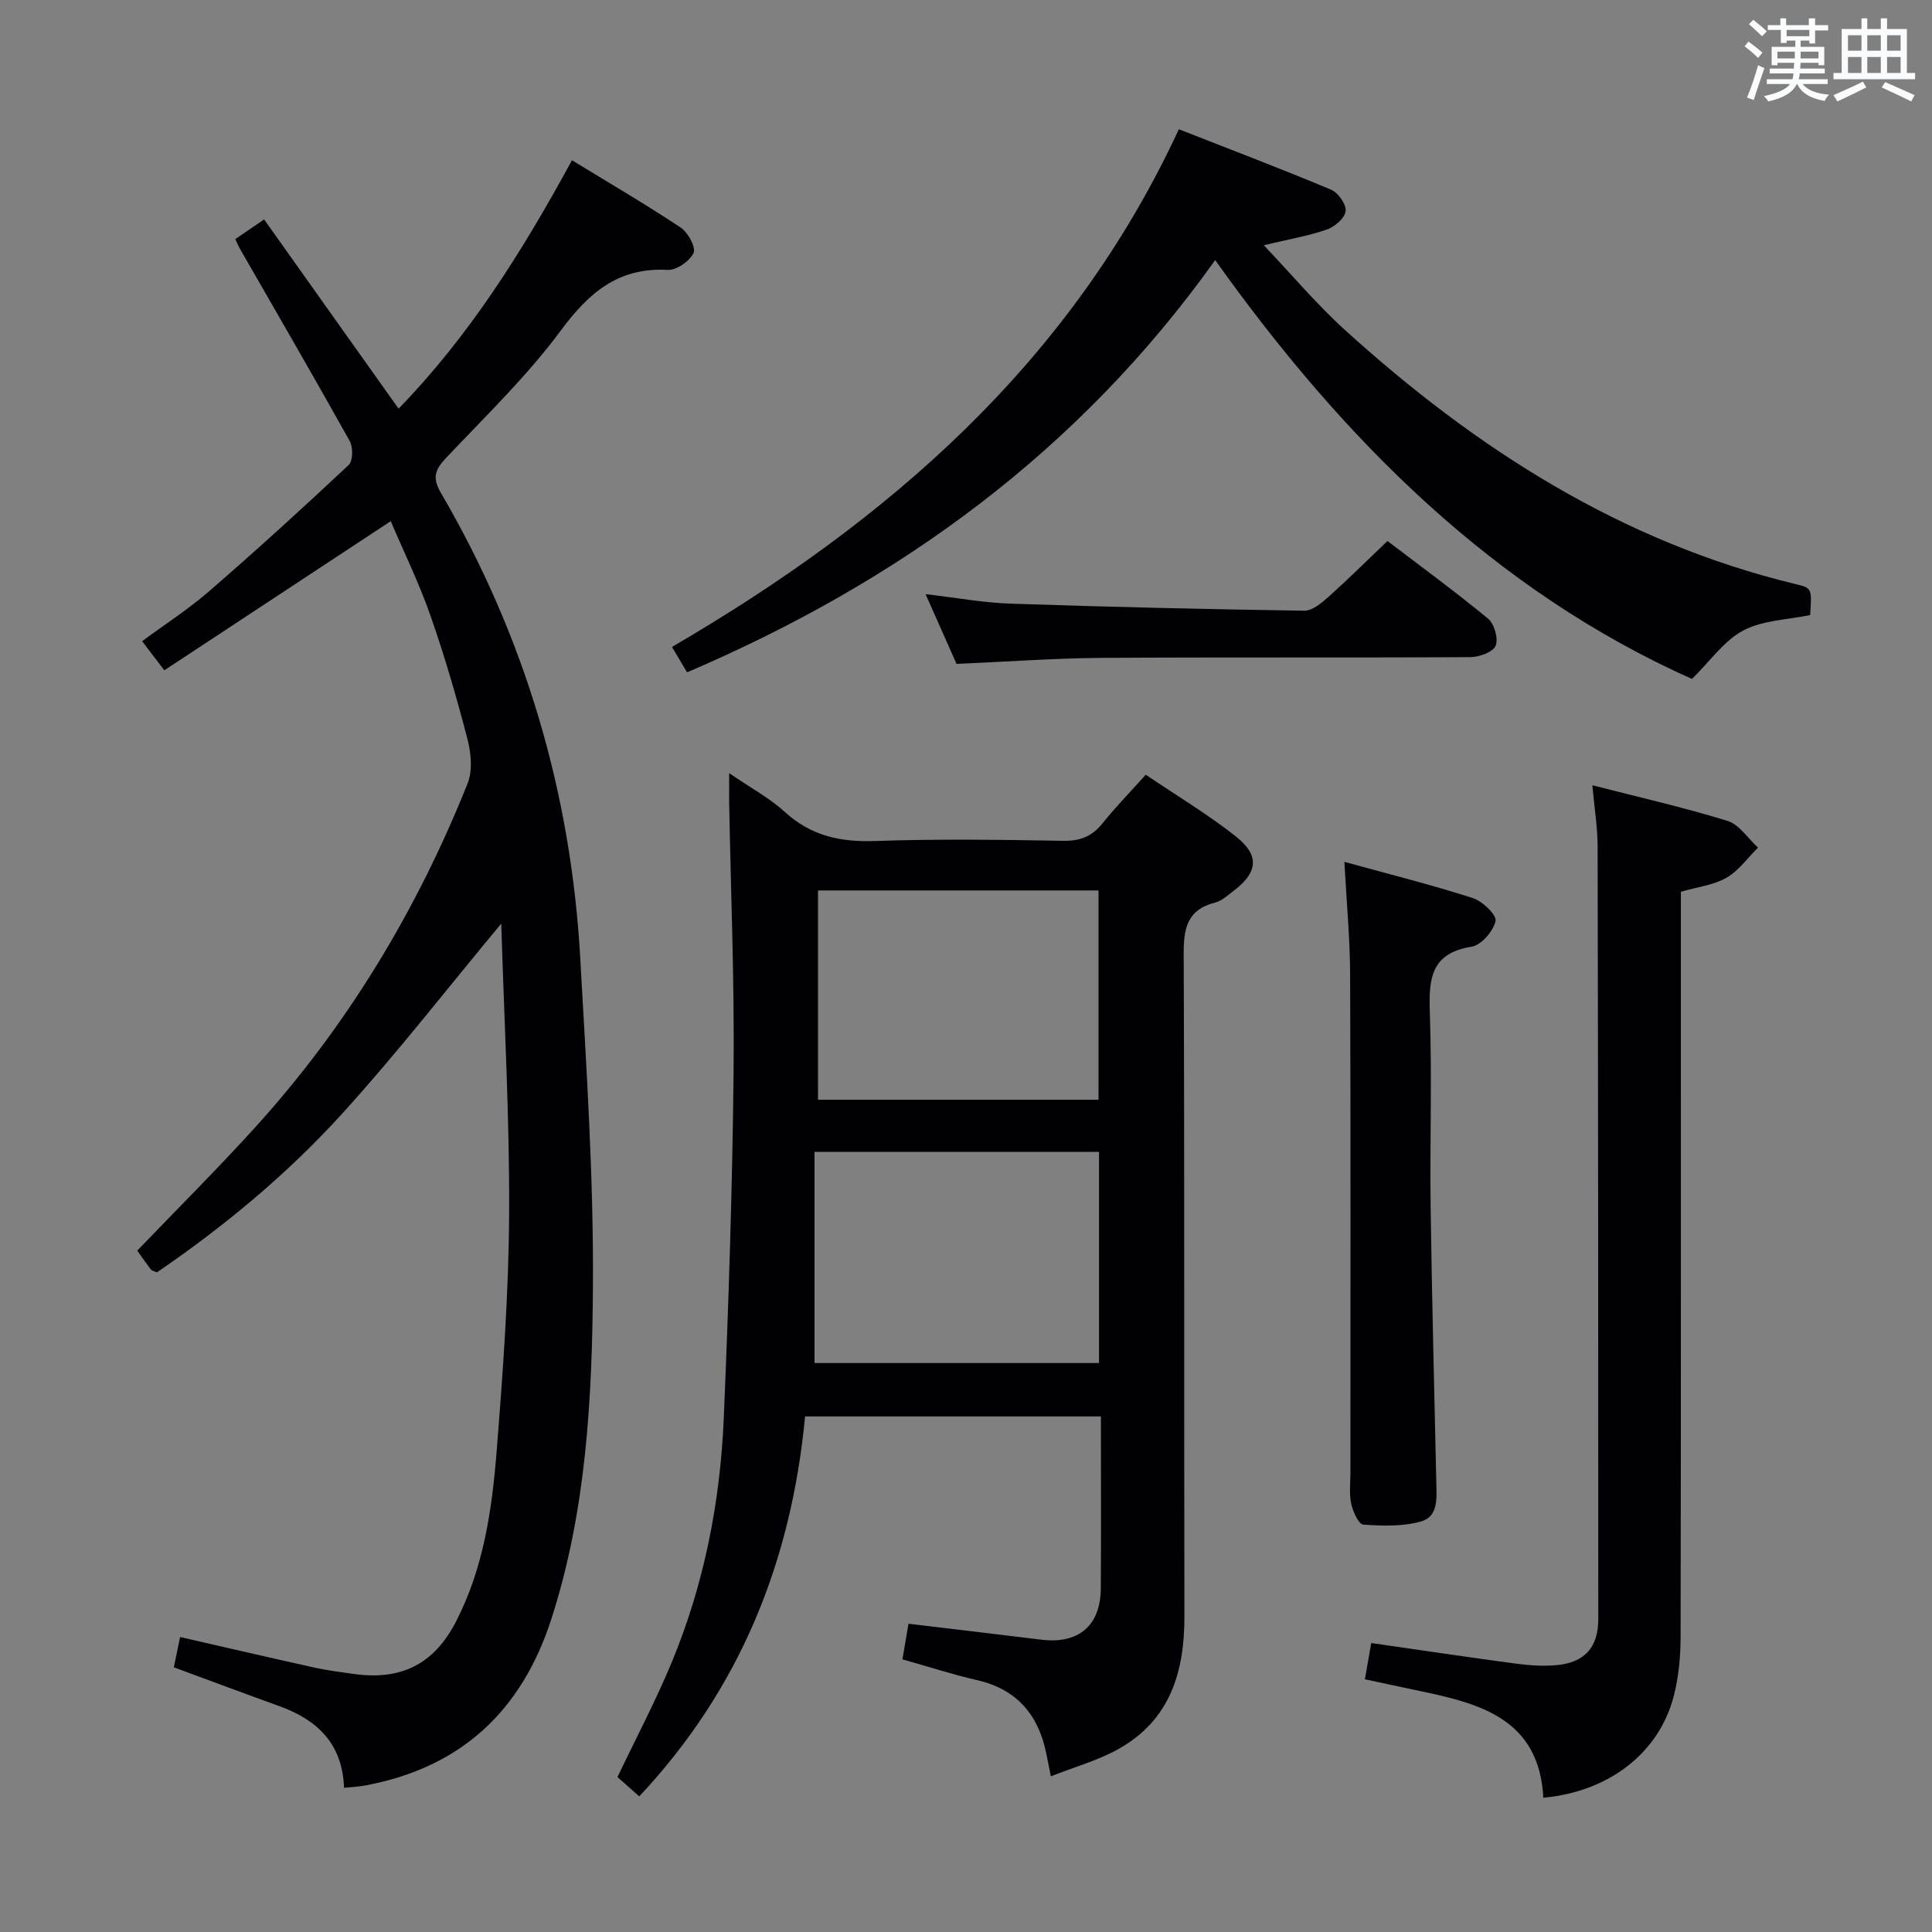 <svg enable-background="new 0 0 400 400" viewBox="0 0 400 400" xmlns="http://www.w3.org/2000/svg"><rect x="0" y="0" width="400" height="400" fill="#808080" stroke="none"/><g fill="#010105"><path d="m150.97 160.07c4.49 3.09 8.37 5.16 11.51 8.03 5.43 4.96 11.52 6.28 18.71 6.02 12.98-.45 25.99-.26 38.98-.04 3.51.06 5.94-.94 8.1-3.63 2.69-3.35 5.7-6.44 8.95-10.05 6.39 4.32 12.8 8.16 18.62 12.75 5.03 3.97 4.6 7.49-.49 11.33-1.19.9-2.4 2.04-3.77 2.39-5.87 1.48-6.54 5.43-6.51 10.8.19 45.65.05 91.31.15 136.96.03 11.55-2.98 21.49-13.61 27.46-4.25 2.39-9.09 3.72-14.04 5.68-.42-2.08-.67-3.34-.92-4.61-1.63-8.07-6.05-13.41-14.37-15.31-5-1.14-9.89-2.74-15.44-4.3.4-2.37.83-4.86 1.25-7.37 9.46 1.13 18.5 2.19 27.52 3.3 7.68.94 12.25-2.89 12.3-10.62.08-11.78.02-23.57.02-35.6-20.6 0-40.7 0-61.25 0-2.81 29.81-13.36 56.33-34.33 78.66-1.6-1.42-3.07-2.72-4.51-4 3.86-8.1 7.96-15.84 11.29-23.89 6.66-16.11 9.99-33.08 10.72-50.43 1.01-23.93 1.79-47.89 2.03-71.84.19-18.6-.58-37.2-.92-55.81-.01-1.64.01-3.27.01-5.88zm76.57 78.41c-19.6 0-38.92 0-58.9 0v43.72h58.9c0-14.78 0-29.18 0-43.72zm-.1-10.79c0-14.71 0-29.07 0-43.33-19.62 0-38.84 0-58.08 0v43.33z"/><path d="m71.23 370.14c-.33-9.18-5.58-14.08-13.41-16.91-7.16-2.58-14.28-5.25-21.83-8.03.39-1.9.85-4.1 1.3-6.27 9.5 2.17 18.7 4.31 27.91 6.35 2.59.57 5.23.89 7.86 1.27 9.93 1.44 16.79-1.94 21.38-10.88 5.66-11 7.42-23.06 8.38-35.14 1.3-16.4 2.51-32.86 2.59-49.29.1-19.91-1.03-39.82-1.63-60.02-11.14 13.39-21.54 26.8-32.92 39.33-11.4 12.56-24.48 23.39-38.37 32.88-.68-.31-1.08-.37-1.26-.6-1.09-1.45-2.13-2.94-2.82-3.9 8.21-8.55 16.46-16.76 24.27-25.36 19.11-21.02 33.59-45 44.12-71.33 1.06-2.64.75-6.24.01-9.12-2.25-8.66-4.75-17.28-7.71-25.73-2.35-6.71-5.5-13.14-8.2-19.49-15.84 10.44-31.32 20.63-46.88 30.88-1.82-2.39-3.01-3.95-4.6-6.03 4.77-3.52 9.63-6.65 13.95-10.4 9.79-8.49 19.38-17.22 28.83-26.09.89-.83.92-3.67.21-4.94-7.45-13.36-15.14-26.58-22.75-39.85-.32-.56-.56-1.16-.94-1.97 1.74-1.18 3.36-2.29 5.96-4.07 9.31 13.1 18.49 26.02 27.84 39.18 14.6-15.02 25.55-32.42 35.9-51.43 7.73 4.72 15.26 9.12 22.52 13.94 1.51 1 3.18 4.11 2.65 5.25-.79 1.7-3.54 3.61-5.36 3.51-10.27-.55-16.32 4.73-22.16 12.6-7 9.45-15.6 17.73-23.71 26.32-2.26 2.39-2.93 4.08-1.1 7.2 17.4 29.8 26.96 62.04 28.88 96.46 1.26 22.58 2.77 45.19 2.62 67.78-.15 23.21-1.36 46.5-8.61 68.96-6.12 18.95-18.59 30.67-38.29 34.42-1.41.29-2.87.34-4.63.52z"/><path d="m350.3 140.57c-40.99-18.33-72.13-49.43-98.71-86.72-28.24 39.6-65.37 66.53-109.34 85.35-.84-1.43-1.74-2.93-3.12-5.26 44.7-26.06 82.51-58.77 104.94-107.18 10.71 4.2 21.19 8.18 31.51 12.51 1.47.61 3.19 3.06 3.02 4.45-.17 1.45-2.28 3.25-3.91 3.81-3.85 1.33-7.92 2.02-13.04 3.24 5.91 6.21 11.02 12.31 16.86 17.6 27.09 24.56 57.21 43.86 93.27 52.57 3.37.81 3.35.88 3 6.4-4.67.98-9.81 1.05-13.86 3.2-3.97 2.1-6.82 6.3-10.62 10.03z"/><path d="m319.53 372.2c-.86-16.18-12.86-19.44-25.39-22.06-3.7-.77-7.4-1.58-11.55-2.46.46-2.62.87-4.98 1.31-7.51 10.26 1.48 20.07 2.95 29.9 4.26 2.79.37 5.67.57 8.46.32 5.81-.52 8.65-3.68 8.65-9.55 0-53.32-.03-106.65-.14-159.97-.01-3.93-.66-7.86-1.09-12.65 9.83 2.53 19.02 4.6 27.99 7.38 2.44.76 4.22 3.63 6.31 5.53-2.15 2.13-4 4.78-6.54 6.24-2.64 1.52-5.94 1.89-9.43 2.9v5.86c0 49.49.03 98.98-.06 148.48-.01 4.11-.41 8.35-1.45 12.31-3.06 11.61-13.32 19.67-26.97 20.92z"/><path d="m278.34 178.44c9.12 2.51 17.93 4.72 26.55 7.48 2.01.64 5.02 3.52 4.75 4.75-.46 2.11-2.95 5.01-4.94 5.33-8.42 1.33-8.91 6.57-8.67 13.53.47 13.48-.01 26.98.17 40.47.26 18.96.76 37.92 1.17 56.89.07 3.2.47 7.1-3.18 8.12-3.77 1.05-7.98.93-11.94.64-.97-.07-2.15-2.72-2.5-4.34-.44-2.07-.16-4.31-.16-6.47 0-34.31.07-68.63-.06-102.94-.02-7.44-.73-14.88-1.19-23.46z"/><path d="m198.04 137.45c-2.01-4.53-4.08-9.19-6.41-14.44 6.29.73 11.95 1.78 17.64 1.97 20.24.69 40.5 1.15 60.75 1.46 1.64.03 3.53-1.53 4.93-2.78 4.08-3.65 7.97-7.51 12.31-11.65 6.72 5.12 13.95 10.4 20.84 16.09 1.3 1.07 2.16 4.16 1.55 5.6-.56 1.32-3.39 2.34-5.22 2.35-25.62.15-51.24-.01-76.86.16-9.61.09-19.22.8-29.53 1.24z"/></g><path d="m361.2 9.6.8-1c.9.7 1.9 1.4 2.9 2.3l-.9 1.1c-1-1-2-1.8-2.8-2.4zm.5 10.6c.9-2.1 1.6-4.3 2.3-6.7.4.2.8.4 1.3.6-.7 2.1-1.5 4.3-2.2 6.6zm.4-15.2.9-.9c1 .8 2 1.6 2.8 2.4l-1 1c-.9-.9-1.8-1.7-2.7-2.5zm12.5-1.2h1.2v1.4h2.7v1.1h-2.7v2.7h-1.2v-.6h-1.8v1.3h4.9v3.8h-1.2v-.5h-3.7c0 .4-.1.9-.1 1.2h5.1v1h-5.2c0 .5-.1.9-.2 1.2h6v1h-5.2c1.1 1.3 2.9 2 5.5 2.2-.4.4-.7.8-.9 1.3-2.9-.5-4.8-1.6-5.7-3.5h-.1c-.8 1.7-2.7 2.9-5.9 3.6-.2-.4-.6-.8-.9-1.1 2.8-.6 4.6-1.4 5.4-2.5h-4.8v-1h5.3c.1-.3.2-.7.2-1.2h-4.9v-1h5c0-.4 0-.8.1-1.2h-3.5v.5h-1.2v-3.8h4.9v-1.3h-1.8v.5h-1.2v-2.7h-2.7v-1h2.6v-1.4h1.2v1.4h4.7v-1.4zm-6.6 8.3h3.6c0-.4 0-.9 0-1.4h-3.6zm1.9-4.6h4.7v-1.3h-4.7zm6.6 3.2h-3.7v1.4h3.7z" fill="#fafbfc"/><path d="m385.3 3.8h1.3v2.2h2.8v-2.2h1.3v2.2h4.1v9.1h1.7v1.3h-16.9v-1.3h1.7v-9.1h4.1v-2.2zm.4 13.1.7 1.2c-1.8.9-3.8 1.9-6 2.9-.2-.4-.5-.8-.8-1.3 2.3-1 4.3-1.9 6.1-2.8zm-3.1-6.4h2.8v-3.2h-2.8zm0 4.6h2.8v-3.3h-2.8zm4-4.6h2.8v-3.2h-2.8zm0 4.6h2.8v-3.3h-2.8zm3.7 1.9c2.1.9 4.1 1.8 6.1 2.7l-.7 1.3c-2.2-1.1-4.2-2-6.1-2.9zm3.2-9.7h-2.8v3.2h2.8zm-2.8 7.8h2.8v-3.3h-2.8z" fill="#fafbfc"/></svg>